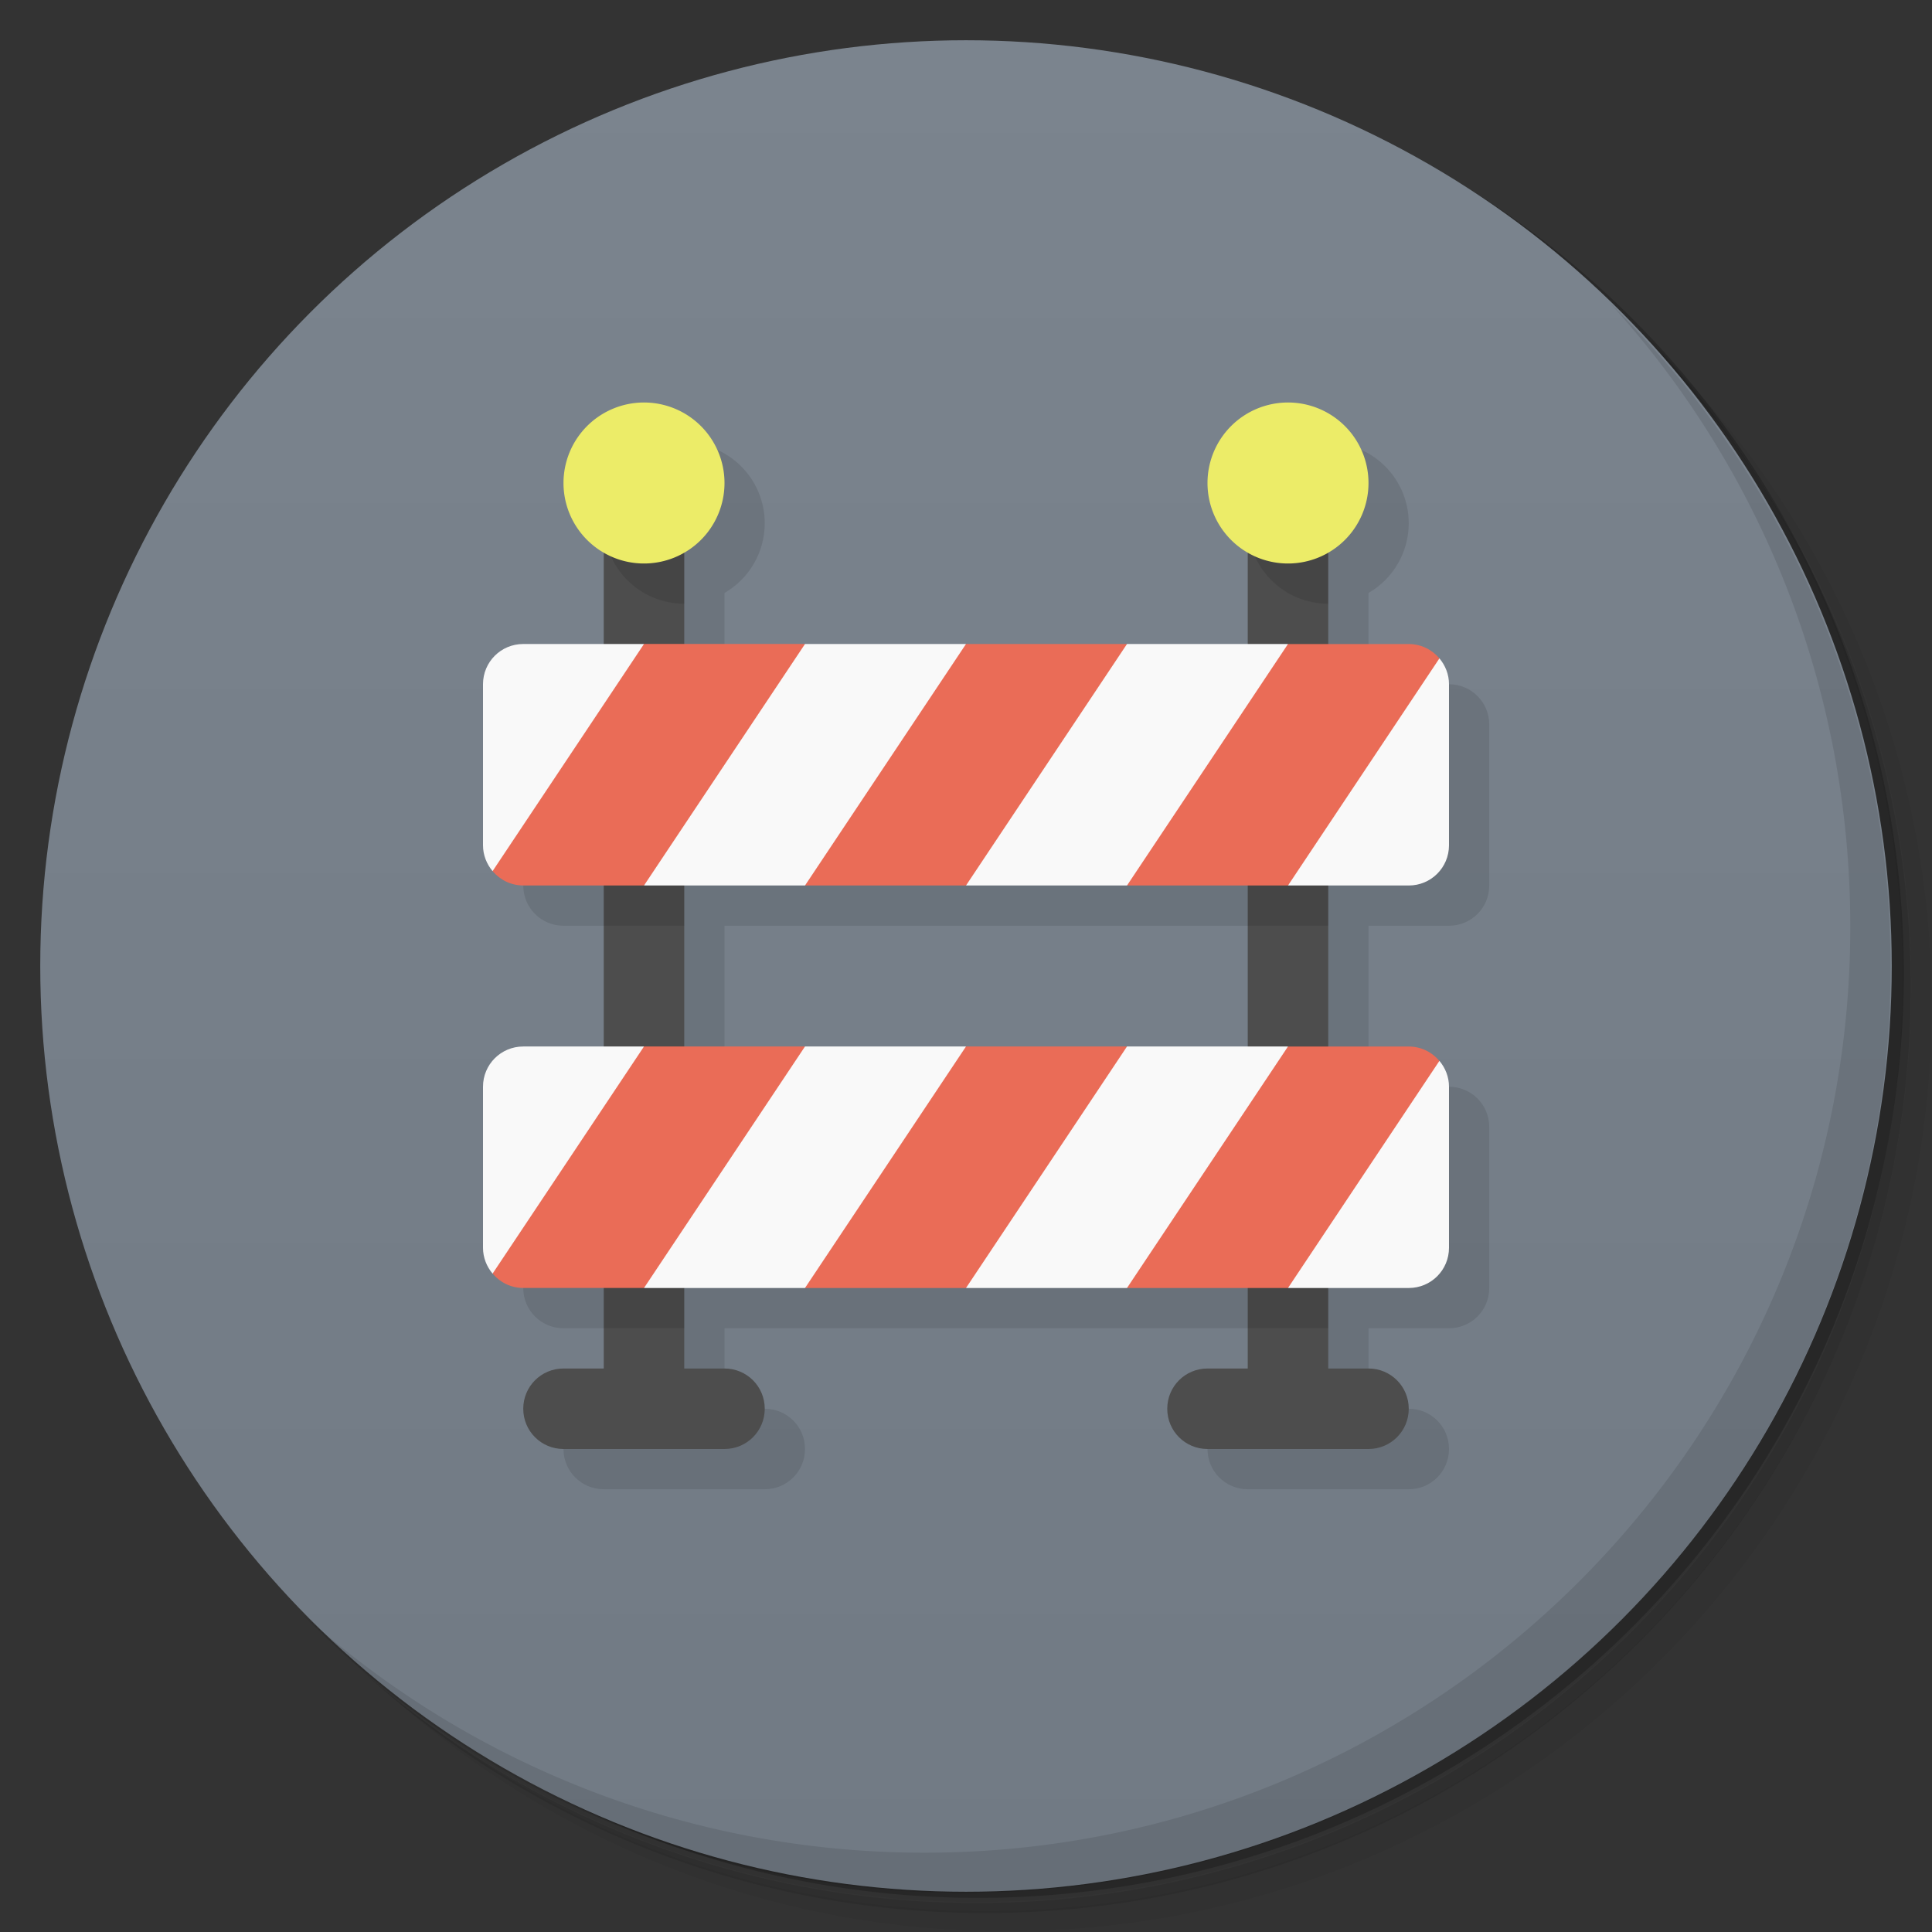 <svg id="svg33" version="1.1" viewBox="0 0 48 48" xmlns="http://www.w3.org/2000/svg">
 <rect x="0" y="0" width="48" height="48" fill="#333333" stroke="none"/>
 <defs id="defs7">
  <linearGradient id="bg" x2="0" y1="1" y2="47" gradientUnits="userSpaceOnUse">
   <stop id="stop2" style="stop-color:#7b848e" offset="0"/>
   <stop id="stop4" style="stop-color:#717a84" offset="1"/>
  </linearGradient>
 </defs>
 <path id="path9" d="m36.3 5c5.86 4.06 9.69 10.8 9.69 18.5 0 12.4-10.1 22.5-22.5 22.5-7.67 0-14.4-3.83-18.5-9.69 1.04 1.82 2.31 3.5 3.78 4.97 4.08 3.71 9.51 5.97 15.5 5.97 12.7 0 23-10.3 23-23 0-5.95-2.26-11.4-5.97-15.5-1.47-1.48-3.15-2.74-4.97-3.78zm4.97 3.78c3.85 4.11 6.22 9.64 6.22 15.7 0 12.7-10.3 23-23 23-6.08 0-11.6-2.36-15.7-6.22 4.16 4.14 9.88 6.72 16.2 6.72 12.7 0 23-10.3 23-23 0-6.34-2.58-12.1-6.72-16.2z" style="opacity:.05"/>
 <path id="path11" d="m41.3 8.78c3.71 4.08 5.97 9.51 5.97 15.5 0 12.7-10.3 23-23 23-5.95 0-11.4-2.26-15.5-5.97 4.11 3.85 9.64 6.22 15.7 6.22 12.7 0 23-10.3 23-23 0-6.08-2.36-11.6-6.22-15.7z" style="opacity:.1"/>
 <path id="path13" d="m31.2 2.38c8.62 3.15 14.8 11.4 14.8 21.1 0 12.4-10.1 22.5-22.5 22.5-9.71 0-18-6.14-21.1-14.8a23 23 0 0 0 44.9-7 23 23 0 0 0-16-21.9z" style="opacity:.2"/>
 <circle id="circle15" cx="24" cy="24" r="23" style="fill:url(#bg)"/>
 <path id="path17" d="m40 7.53c3.71 4.08 5.97 9.51 5.97 15.5 0 12.7-10.3 23-23 23-5.95 0-11.4-2.26-15.5-5.97 4.18 4.29 10 6.97 16.5 6.97 12.7 0 23-10.3 23-23 0-6.46-2.68-12.3-6.97-16.5z" style="opacity:.1"/>
 <path id="rect13494" d="m17 11-4 11c0 0.554 0.446 1 1 1h2l-3 9c0 0.554 0.446 1 1 1h2l-2 3c0 0.554 0.446 1 1 1h4c0.554 0 1-0.446 1-1s-0.446-1-1-1h-1v-2h14l-2 3c0 0.554 0.446 1 1 1h4c0.554 0 1-0.446 1-1s-0.446-1-1-1h-1v-2h2c0.554 0 1-0.446 1-1v-4c0-0.554-0.446-1-1-1h-2v-4h2c0.554 0 1-0.446 1-1v-4c0-0.554-0.446-1-1-1h-2v-2.268c0.619-0.357 1-1.018 1-1.732 0-1.105-0.895-2-2-2l-1 6h-14v-2.268c0.619-0.357 1-1.018 1-1.732 0-1.105-0.895-2-2-2zm1 12h14v4h-14z" style="opacity:.1"/>
 <path id="rect1007" d="m15 11v23h-1c-0.554 0-1 0.446-1 1s0.446 1 1 1h4c0.554 0 1-0.446 1-1s-0.446-1-1-1h-1v-23zm16 0v23h-1c-0.554 0-1 0.446-1 1s0.446 1 1 1h4c0.554 0 1-0.446 1-1s-0.446-1-1-1h-1v-23z" style="fill:#4d4d4d"/>
 <path id="rect5874" d="m15 13c0 1.105 0.895 2 2 2v-2h-2zm16 0c0 1.105 0.895 2 2 2v-2h-2zm-16 8v2h2v-2h-2zm16 0v2h2v-2h-2zm-16 10v2h2v-2h-2zm16 0v2h2v-2h-2z" style="opacity:.1"/>
 <path id="path1204" d="m16 16-2.881 2.82-0.881 2.822c0.183 0.217 0.454 0.357 0.762 0.357h3l3-3 1-3h-4zm8 0-3 3-1 3h4l3-3 1-3h-4zm8 0-3 3-1 3h4l2.881-2.82 0.881-2.822c-0.183-0.217-0.454-0.357-0.762-0.357h-3zm-16 10-2.881 2.82-0.881 2.822c0.183 0.217 0.454 0.357 0.762 0.357h3l3-3 1-3h-4zm8 0-3 3-1 3h4l3-3 1-3h-4zm8 0-3 3-1 3h4l2.881-2.82 0.881-2.822c-0.183-0.217-0.454-0.357-0.762-0.357h-3z" style="fill:#ea6c57"/>
 <path id="rect980" d="m13 16c-0.554 0-1 0.446-1 1v4c0 0.246 0.092 0.469 0.238 0.643l3.762-5.643h-3zm7 0-4 6h4l4-6h-4zm8 0-4 6h4l4-6h-4zm7.762 0.357s-3.761 5.643-3.762 5.643h3c0.554 0 1-0.446 1-1v-4c0-0.246-0.092-0.469-0.238-0.643zm-22.762 9.643c-0.554 0-1 0.446-1 1v4c0 0.246 0.092 0.469 0.238 0.643l3.762-5.643h-3zm7 0-4 6h4l4-6h-4zm8 0-4 6h4l4-6h-4zm7.762 0.357s-3.761 5.643-3.762 5.643h3c0.554 0 1-0.446 1-1v-4c0-0.246-0.092-0.469-0.238-0.643z" style="fill:#f9f9f9"/>
 <path id="path10823" d="m16 10a2 2 0 0 0-2 2 2 2 0 0 0 2 2 2 2 0 0 0 2-2 2 2 0 0 0-2-2zm16 0a2 2 0 0 0-2 2 2 2 0 0 0 2 2 2 2 0 0 0 2-2 2 2 0 0 0-2-2z" style="fill:#ecec68"/>
</svg>
